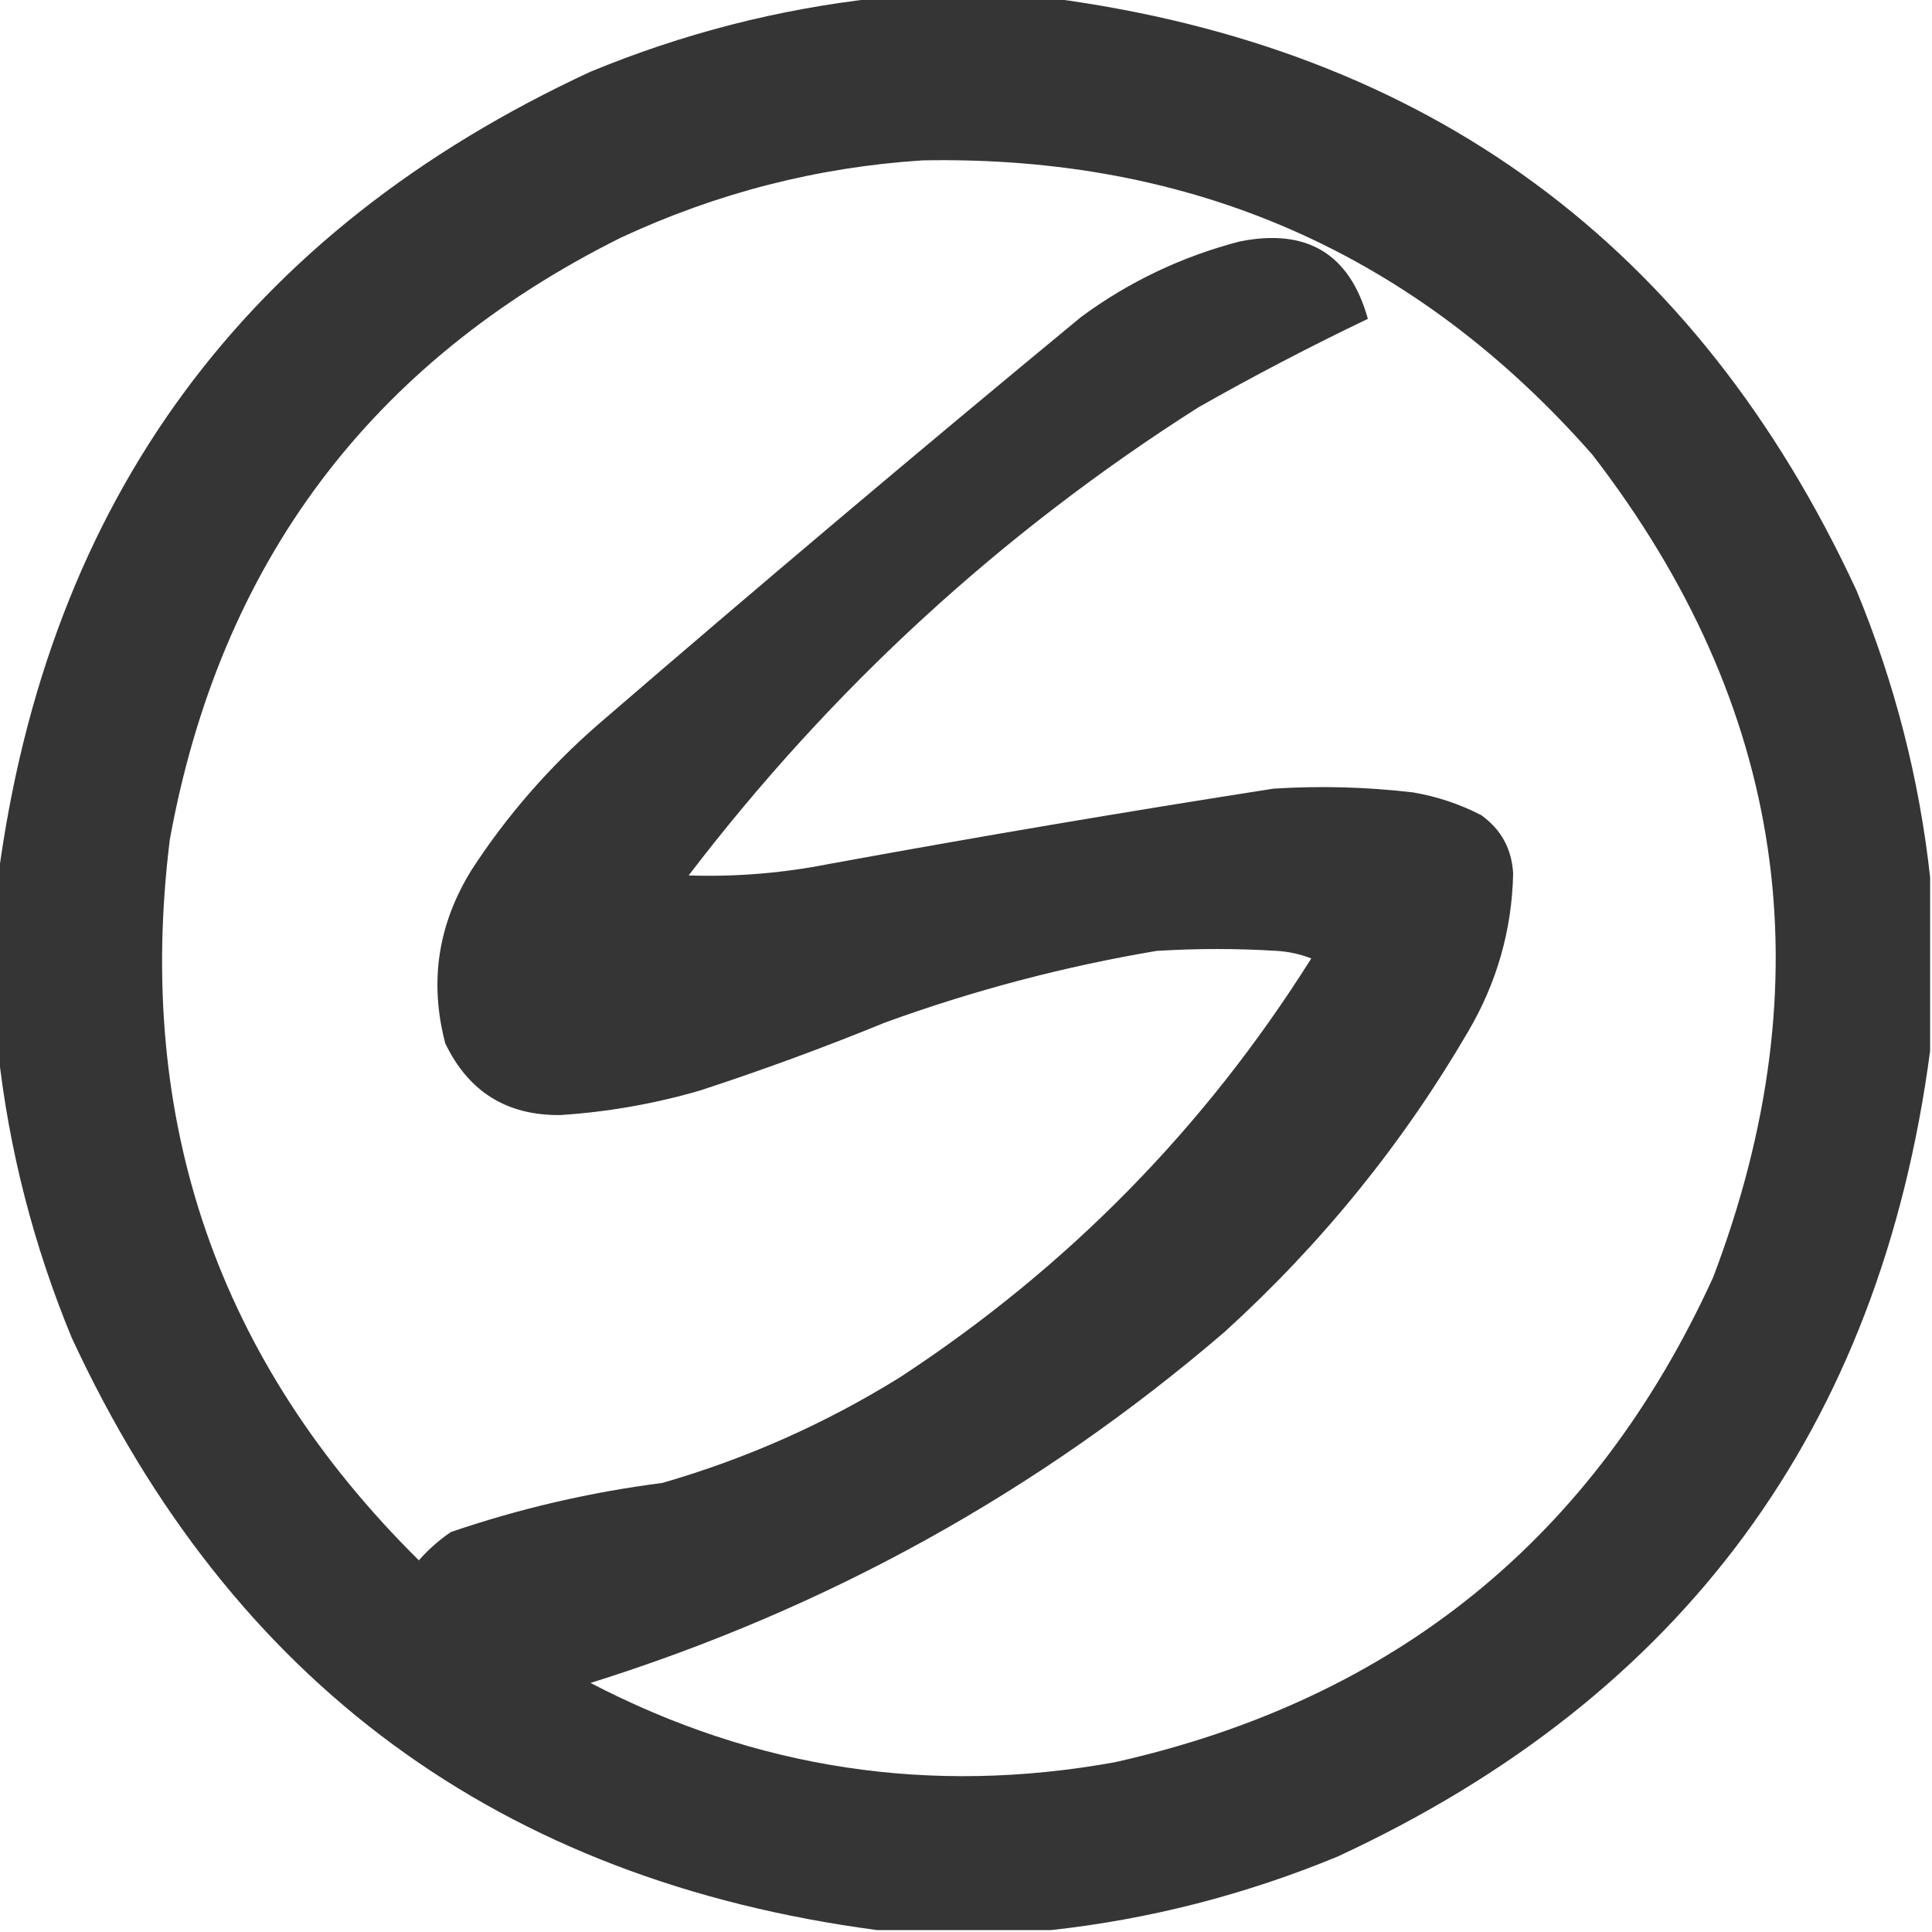 <?xml version="1.0" encoding="UTF-8"?>
<!DOCTYPE svg PUBLIC "-//W3C//DTD SVG 1.1//EN" "http://www.w3.org/Graphics/SVG/1.1/DTD/svg11.dtd">
<svg xmlns="http://www.w3.org/2000/svg" version="1.1" width="512px" height="512px" style="shape-rendering:geometricPrecision; text-rendering:geometricPrecision; image-rendering:optimizeQuality; fill-rule:evenodd; clip-rule:evenodd" xmlns:xlink="http://www.w3.org/1999/xlink">
<g><path style="opacity:0.981" fill="#323232" d="M 232.5,-0.5 C 247.833,-0.5 263.167,-0.5 278.5,-0.5C 378.464,12.727 449.631,65.06 492,156.5C 502.133,181.03 508.633,206.363 511.5,232.5C 511.5,247.833 511.5,263.167 511.5,278.5C 498.273,378.464 445.94,449.631 354.5,492C 329.97,502.133 304.637,508.633 278.5,511.5C 263.167,511.5 247.833,511.5 232.5,511.5C 132.536,498.273 61.369,445.94 19,354.5C 8.867,329.97 2.367,304.637 -0.5,278.5C -0.5,263.167 -0.5,247.833 -0.5,232.5C 12.727,132.536 65.06,61.369 156.5,19C 181.03,8.867 206.363,2.367 232.5,-0.5 Z M 244.5,42.5 C 315.932,41.144 375.099,67.144 422,120.5C 473.313,187.017 483.979,259.684 454,338.5C 422.467,407.527 369.634,450.361 295.5,467C 246.742,475.844 200.409,468.844 156.5,446C 219.138,426.362 275.138,395.362 324.5,353C 350.168,329.687 371.668,303.187 389,273.5C 396.679,260.474 400.679,246.474 401,231.5C 400.646,224.957 397.812,219.791 392.5,216C 386.824,213.08 380.824,211.08 374.5,210C 362.198,208.549 349.865,208.215 337.5,209C 298.083,215.15 258.749,221.817 219.5,229C 207.262,231.406 194.929,232.406 182.5,232C 220.289,182.533 265.289,141.199 317.5,108C 332.216,99.642 347.216,91.808 362.5,84.5C 357.681,67.245 346.347,60.411 328.5,64C 313.183,67.993 299.183,74.659 286.5,84C 243.463,119.525 200.796,155.525 158.5,192C 145.467,203.355 134.301,216.189 125,230.5C 116.053,244.888 113.72,260.221 118,276.5C 124.154,289.325 134.32,295.658 148.5,295.5C 161.064,294.687 173.397,292.521 185.5,289C 202.064,283.59 218.397,277.59 234.5,271C 257.94,262.474 281.94,256.14 306.5,252C 317.167,251.333 327.833,251.333 338.5,252C 341.623,252.206 344.623,252.873 347.5,254C 319.257,298.909 282.924,335.909 238.5,365C 218.808,377.233 197.808,386.566 175.5,393C 156.373,395.449 137.706,399.782 119.5,406C 116.37,408.128 113.537,410.628 111,413.5C 57.777,360.836 35.777,297.17 45,222.5C 58.342,149.248 98.175,96.082 164.5,63C 190.005,51.124 216.672,44.291 244.5,42.5 Z"/></g>
</svg>
